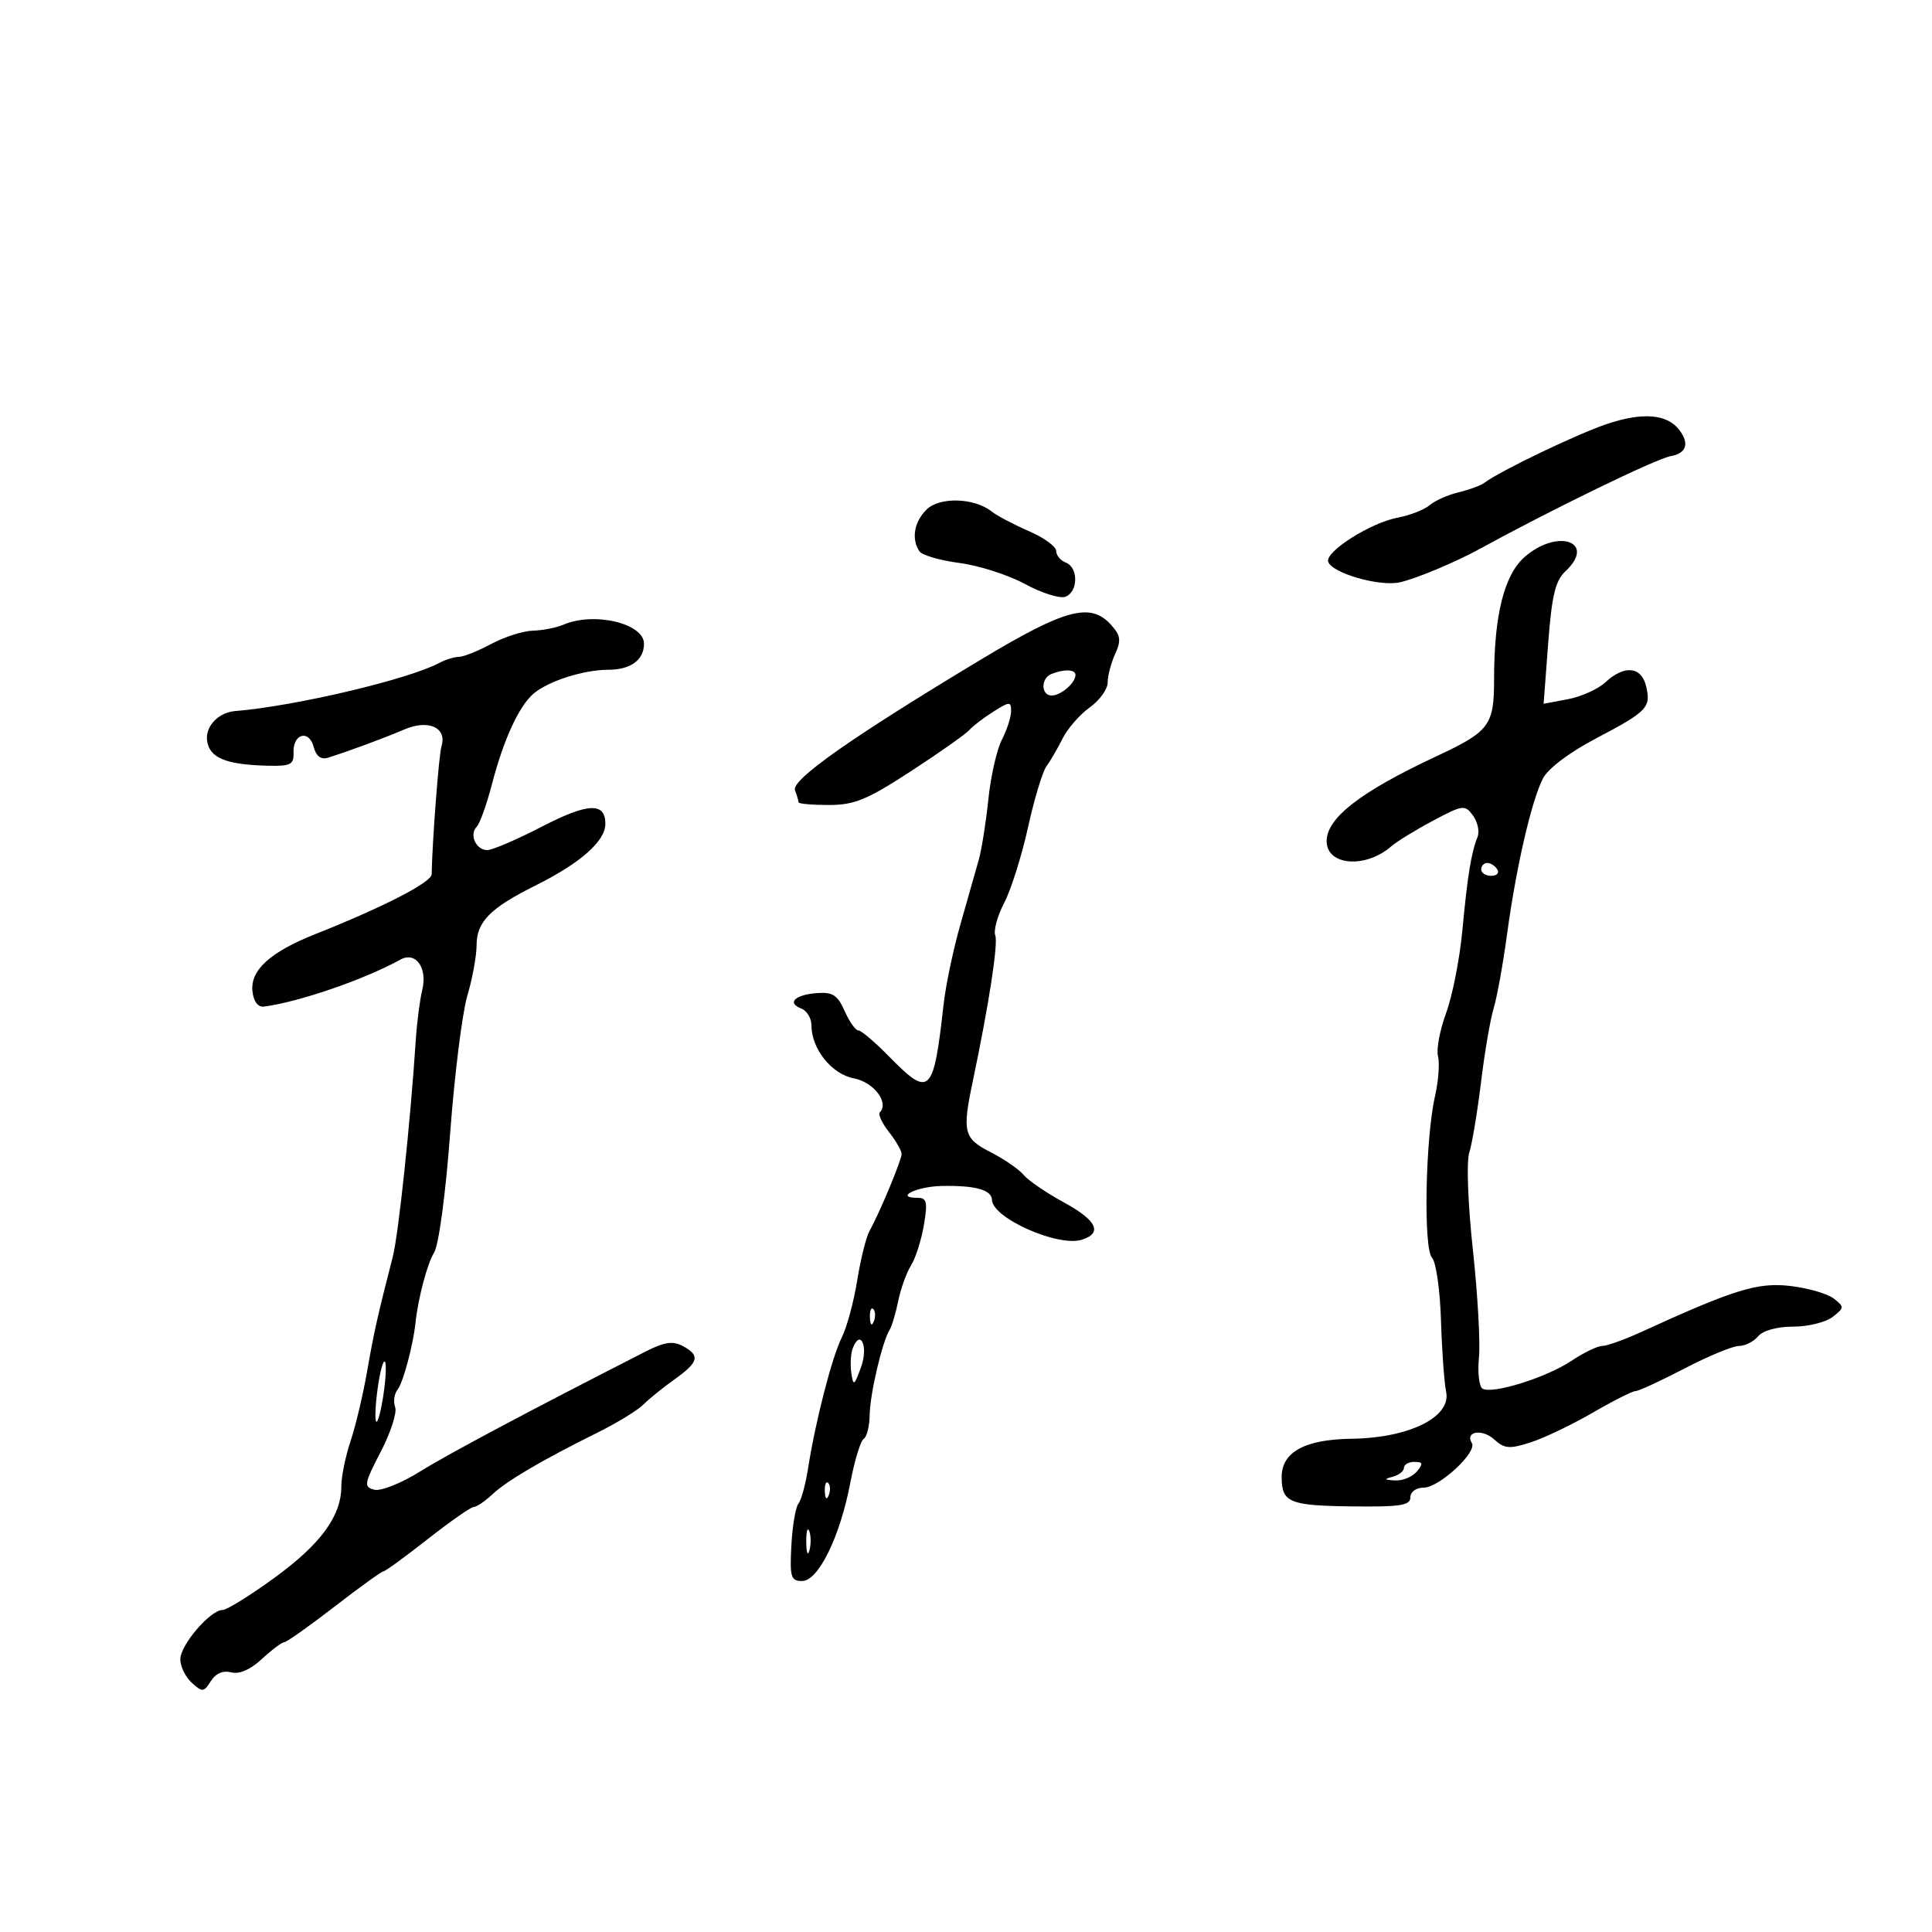 <svg xmlns="http://www.w3.org/2000/svg" width="300" height="300" viewBox="0 0 300 300" version="1.1">
	<path d="M 249.500 65.845 C 244.899 67.390, 232.851 73.172, 230.500 74.963 C 229.950 75.381, 228.150 76.046, 226.500 76.440 C 224.850 76.834, 222.825 77.734, 222 78.441 C 221.175 79.147, 218.932 80.022, 217.016 80.384 C 212.809 81.180, 205.726 85.678, 206.242 87.226 C 206.832 88.995, 214.190 91.117, 217.337 90.426 C 219.919 89.859, 226.018 87.301, 230 85.115 C 240.928 79.117, 257.206 71.213, 259.417 70.831 C 261.863 70.409, 262.372 68.871, 260.763 66.764 C 258.868 64.282, 255.075 63.972, 249.500 65.845 M 143.849 79.151 C 141.933 81.067, 141.492 83.692, 142.765 85.603 C 143.169 86.209, 145.968 87.026, 148.985 87.418 C 152.002 87.810, 156.590 89.285, 159.179 90.694 C 161.769 92.104, 164.588 92.988, 165.444 92.660 C 167.432 91.897, 167.472 88.118, 165.500 87.362 C 164.675 87.045, 164 86.228, 164 85.545 C 164 84.862, 162.088 83.476, 159.750 82.464 C 157.412 81.453, 154.825 80.089, 154 79.434 C 151.277 77.273, 145.878 77.122, 143.849 79.151 M 236.730 86.501 C 233.560 89.290, 232 95.551, 232 105.482 C 232 112.661, 231.313 113.573, 222.966 117.473 C 211.276 122.936, 206 127.020, 206 130.607 C 206 134.426, 212.046 134.909, 216.047 131.410 C 216.898 130.666, 219.802 128.883, 222.501 127.448 C 227.171 124.965, 227.473 124.926, 228.727 126.641 C 229.451 127.632, 229.768 129.131, 229.430 129.971 C 228.449 132.417, 227.875 135.956, 227.073 144.500 C 226.661 148.900, 225.527 154.654, 224.555 157.288 C 223.582 159.921, 223.014 162.947, 223.293 164.011 C 223.571 165.076, 223.361 167.872, 222.825 170.224 C 221.328 176.798, 221.010 193.854, 222.357 195.286 C 222.986 195.954, 223.614 200.325, 223.754 205 C 223.894 209.675, 224.255 214.680, 224.556 216.122 C 225.373 220.042, 218.826 223.287, 209.855 223.410 C 202.572 223.509, 198.987 225.492, 199.015 229.405 C 199.044 233.298, 200.203 233.785, 209.750 233.910 C 217.402 234.011, 219 233.770, 219 232.516 C 219 231.648, 219.888 231, 221.077 231 C 223.468 231, 229.420 225.489, 228.550 224.080 C 227.432 222.273, 230.141 221.818, 232 223.500 C 233.623 224.969, 234.386 225.031, 237.687 223.966 C 239.784 223.289, 244.112 221.220, 247.304 219.368 C 250.496 217.515, 253.500 216, 253.981 216 C 254.461 216, 257.876 214.425, 261.569 212.500 C 265.263 210.575, 269.065 209, 270.020 209 C 270.974 209, 272.315 208.325, 273 207.500 C 273.744 206.604, 275.930 206, 278.431 206 C 280.734 206, 283.491 205.325, 284.559 204.500 C 286.397 203.079, 286.408 202.928, 284.749 201.639 C 283.786 200.891, 280.757 200.013, 278.017 199.688 C 272.948 199.088, 269.305 200.212, 254.805 206.850 C 252.223 208.033, 249.514 209, 248.787 209 C 248.059 209, 245.897 210.048, 243.982 211.328 C 240.112 213.916, 231.686 216.542, 230.200 215.624 C 229.673 215.298, 229.426 213.112, 229.652 210.766 C 229.877 208.420, 229.449 200.875, 228.701 194 C 227.938 186.989, 227.693 180.402, 228.142 179 C 228.584 177.625, 229.403 172.718, 229.964 168.095 C 230.524 163.472, 231.408 158.297, 231.928 156.595 C 232.448 154.893, 233.392 149.675, 234.026 145 C 235.424 134.685, 237.789 124.414, 239.574 120.902 C 240.371 119.333, 243.674 116.843, 247.910 114.617 C 255.863 110.437, 256.427 109.836, 255.575 106.443 C 254.830 103.475, 252.173 103.259, 249.302 105.933 C 248.160 106.997, 245.531 108.185, 243.459 108.574 L 239.692 109.280 240.399 99.915 C 240.957 92.523, 241.516 90.168, 243.053 88.736 C 247.987 84.139, 241.870 81.977, 236.730 86.501 M 152.500 102.307 C 132.299 114.446, 122.824 121.099, 123.443 122.712 C 123.749 123.510, 124 124.352, 124 124.582 C 124 124.812, 126.111 125, 128.692 125 C 132.660 125, 134.627 124.191, 141.442 119.756 C 145.874 116.872, 149.950 114, 150.500 113.375 C 151.050 112.749, 152.738 111.457, 154.250 110.504 C 156.788 108.904, 157 108.898, 157 110.435 C 157 111.350, 156.357 113.343, 155.571 114.863 C 154.785 116.383, 153.843 120.523, 153.479 124.064 C 153.115 127.604, 152.443 131.850, 151.986 133.500 C 151.529 135.150, 150.250 139.650, 149.144 143.500 C 148.038 147.350, 146.856 152.975, 146.517 156 C 144.949 169.985, 144.386 170.515, 138 164 C 135.844 161.800, 133.721 160, 133.284 160 C 132.846 160, 131.889 158.646, 131.156 156.991 C 130.059 154.511, 129.298 154.022, 126.836 154.209 C 123.404 154.471, 122.143 155.734, 124.437 156.614 C 125.296 156.944, 126 158.109, 126 159.203 C 126 162.879, 129.146 166.805, 132.612 167.455 C 135.658 168.026, 138.104 171.230, 136.624 172.709 C 136.317 173.016, 136.951 174.393, 138.033 175.769 C 139.115 177.144, 140 178.684, 140 179.190 C 140 180.148, 136.618 188.257, 134.997 191.185 C 134.484 192.111, 133.631 195.561, 133.101 198.851 C 132.572 202.140, 131.498 206.107, 130.717 207.666 C 129.193 210.704, 126.627 220.662, 125.478 228 C 125.091 230.475, 124.414 232.950, 123.973 233.500 C 123.533 234.050, 123.042 236.975, 122.882 240 C 122.623 244.890, 122.808 245.500, 124.545 245.500 C 127.073 245.500, 130.434 238.652, 132.038 230.238 C 132.694 226.793, 133.629 223.729, 134.116 223.429 C 134.602 223.128, 135.020 221.446, 135.044 219.691 C 135.089 216.454, 136.995 208.328, 138.139 206.500 C 138.483 205.950, 139.087 203.925, 139.481 202 C 139.874 200.075, 140.770 197.590, 141.472 196.478 C 142.173 195.366, 143.069 192.554, 143.461 190.228 C 144.061 186.680, 143.911 186, 142.529 186 C 138.767 186, 142.325 184.229, 146.236 184.155 C 151.459 184.055, 153.990 184.757, 154.031 186.317 C 154.107 189.148, 164.307 193.672, 167.984 192.505 C 171.275 191.461, 170.309 189.486, 165.129 186.667 C 162.450 185.208, 159.667 183.304, 158.946 182.435 C 158.224 181.565, 155.916 179.978, 153.817 178.907 C 149.646 176.779, 149.395 175.795, 151.033 168 C 153.562 155.963, 155.022 146.501, 154.544 145.254 C 154.252 144.494, 154.879 142.214, 155.936 140.186 C 156.993 138.159, 158.652 132.900, 159.621 128.500 C 160.591 124.100, 161.880 119.825, 162.485 119 C 163.091 118.175, 164.226 116.225, 165.007 114.666 C 165.789 113.107, 167.682 110.939, 169.214 109.848 C 170.746 108.756, 172 107.016, 172 105.979 C 172 104.942, 172.521 102.950, 173.159 101.551 C 174.124 99.432, 174.015 98.674, 172.504 97.004 C 169.338 93.506, 165.419 94.545, 152.500 102.307 M 87.500 97 C 86.400 97.473, 84.261 97.891, 82.746 97.930 C 81.232 97.968, 78.314 98.900, 76.261 100 C 74.209 101.100, 71.954 102, 71.251 102 C 70.548 102, 69.191 102.418, 68.236 102.928 C 63.418 105.502, 45.866 109.644, 36.500 110.417 C 33.887 110.633, 31.839 112.819, 32.160 115.049 C 32.540 117.695, 35.101 118.742, 41.579 118.900 C 45.140 118.987, 45.649 118.727, 45.579 116.851 C 45.472 113.933, 47.985 113.228, 48.704 115.975 C 49.078 117.407, 49.832 117.990, 50.888 117.666 C 53.891 116.745, 59.485 114.677, 62.808 113.261 C 66.551 111.666, 69.443 112.990, 68.550 115.891 C 68.150 117.193, 67.134 130.436, 67.026 135.759 C 67 137.012, 59.496 140.873, 49 145.033 C 41.927 147.837, 38.820 150.670, 39.205 153.967 C 39.388 155.536, 40.071 156.425, 41 156.302 C 46.462 155.583, 56.579 152.097, 62.165 149.010 C 64.555 147.689, 66.410 150.275, 65.561 153.744 C 65.190 155.260, 64.740 158.750, 64.561 161.500 C 63.729 174.256, 61.872 191.746, 60.982 195.193 C 58.658 204.201, 58.064 206.852, 56.995 213 C 56.373 216.575, 55.219 221.428, 54.432 223.785 C 53.644 226.142, 53 229.299, 53 230.801 C 53 235.405, 49.812 239.764, 42.620 244.996 C 38.836 247.748, 35.208 250, 34.557 250 C 32.651 250, 28 255.426, 28 257.650 C 28 258.772, 28.803 260.417, 29.784 261.305 C 31.433 262.797, 31.658 262.777, 32.741 261.042 C 33.489 259.845, 34.631 259.352, 35.893 259.682 C 37.158 260.013, 38.883 259.262, 40.676 257.600 C 42.218 256.170, 43.775 255, 44.136 255 C 44.498 255, 47.997 252.525, 51.912 249.500 C 55.827 246.475, 59.258 244, 59.537 244 C 59.815 244, 62.906 241.750, 66.405 239 C 69.905 236.250, 73.128 234, 73.569 234 C 74.010 234, 75.313 233.115, 76.464 232.034 C 78.695 229.938, 84.148 226.739, 92.888 222.399 C 95.851 220.928, 99.007 218.993, 99.901 218.099 C 100.795 217.205, 102.983 215.436, 104.764 214.168 C 108.515 211.497, 108.762 210.478, 106.012 209.006 C 104.480 208.187, 103.158 208.383, 100.262 209.860 C 82.120 219.109, 69.652 225.742, 65.216 228.504 C 62.297 230.322, 59.121 231.583, 58.121 231.321 C 56.453 230.885, 56.532 230.419, 59.124 225.424 C 60.671 222.441, 61.676 219.320, 61.357 218.488 C 61.038 217.655, 61.218 216.418, 61.758 215.737 C 62.592 214.686, 64.153 208.869, 64.505 205.500 C 64.909 201.639, 66.350 196.180, 67.408 194.500 C 68.126 193.360, 69.196 185.405, 69.896 176 C 70.572 166.925, 71.772 157.311, 72.562 154.635 C 73.353 151.960, 74 148.453, 74 146.843 C 74 143.130, 76.063 141.031, 83.218 137.465 C 90.144 134.013, 94 130.602, 94 127.928 C 94 124.530, 91.291 124.658, 84.064 128.398 C 80.236 130.379, 76.453 132, 75.659 132 C 73.907 132, 72.819 129.581, 74.027 128.372 C 74.505 127.892, 75.566 124.929, 76.384 121.786 C 78.184 114.871, 80.560 109.683, 82.821 107.733 C 85.094 105.771, 90.611 104, 94.449 104 C 97.918 104, 100 102.485, 100 99.961 C 100 96.795, 92.249 94.959, 87.500 97 M 163.250 104.662 C 161.598 105.329, 161.638 108, 163.300 108 C 164.741 108, 167 106.046, 167 104.800 C 167 103.929, 165.229 103.864, 163.250 104.662 M 230 135 C 230 135.550, 230.702 136, 231.559 136 C 232.416 136, 232.840 135.550, 232.500 135 C 232.160 134.450, 231.459 134, 230.941 134 C 230.423 134, 230 134.450, 230 135 M 135.079 204.583 C 135.127 205.748, 135.364 205.985, 135.683 205.188 C 135.972 204.466, 135.936 203.603, 135.604 203.271 C 135.272 202.939, 135.036 203.529, 135.079 204.583 M 132.414 209.364 C 132.099 210.184, 131.998 211.900, 132.189 213.177 C 132.506 215.297, 132.638 215.218, 133.708 212.272 C 134.865 209.088, 133.605 206.259, 132.414 209.364 M 58.636 215.636 C 58.283 218.216, 58.186 220.520, 58.422 220.755 C 58.657 220.991, 59.163 219.096, 59.545 216.545 C 59.928 213.995, 60.025 211.691, 59.760 211.427 C 59.496 211.162, 58.990 213.057, 58.636 215.636 M 218 227.927 C 218 228.436, 217.213 229.059, 216.250 229.311 C 214.860 229.674, 214.938 229.792, 216.628 229.884 C 217.798 229.948, 219.315 229.325, 220 228.500 C 221.020 227.271, 220.951 227, 219.622 227 C 218.730 227, 218 227.417, 218 227.927 M 128.079 231.583 C 128.127 232.748, 128.364 232.985, 128.683 232.188 C 128.972 231.466, 128.936 230.603, 128.604 230.271 C 128.272 229.939, 128.036 230.529, 128.079 231.583 M 125.195 239.500 C 125.215 241.150, 125.439 241.704, 125.693 240.731 C 125.947 239.758, 125.930 238.408, 125.656 237.731 C 125.382 237.054, 125.175 237.850, 125.195 239.500" stroke="none" fill="black" fill-rule="evenodd"/>
</svg>